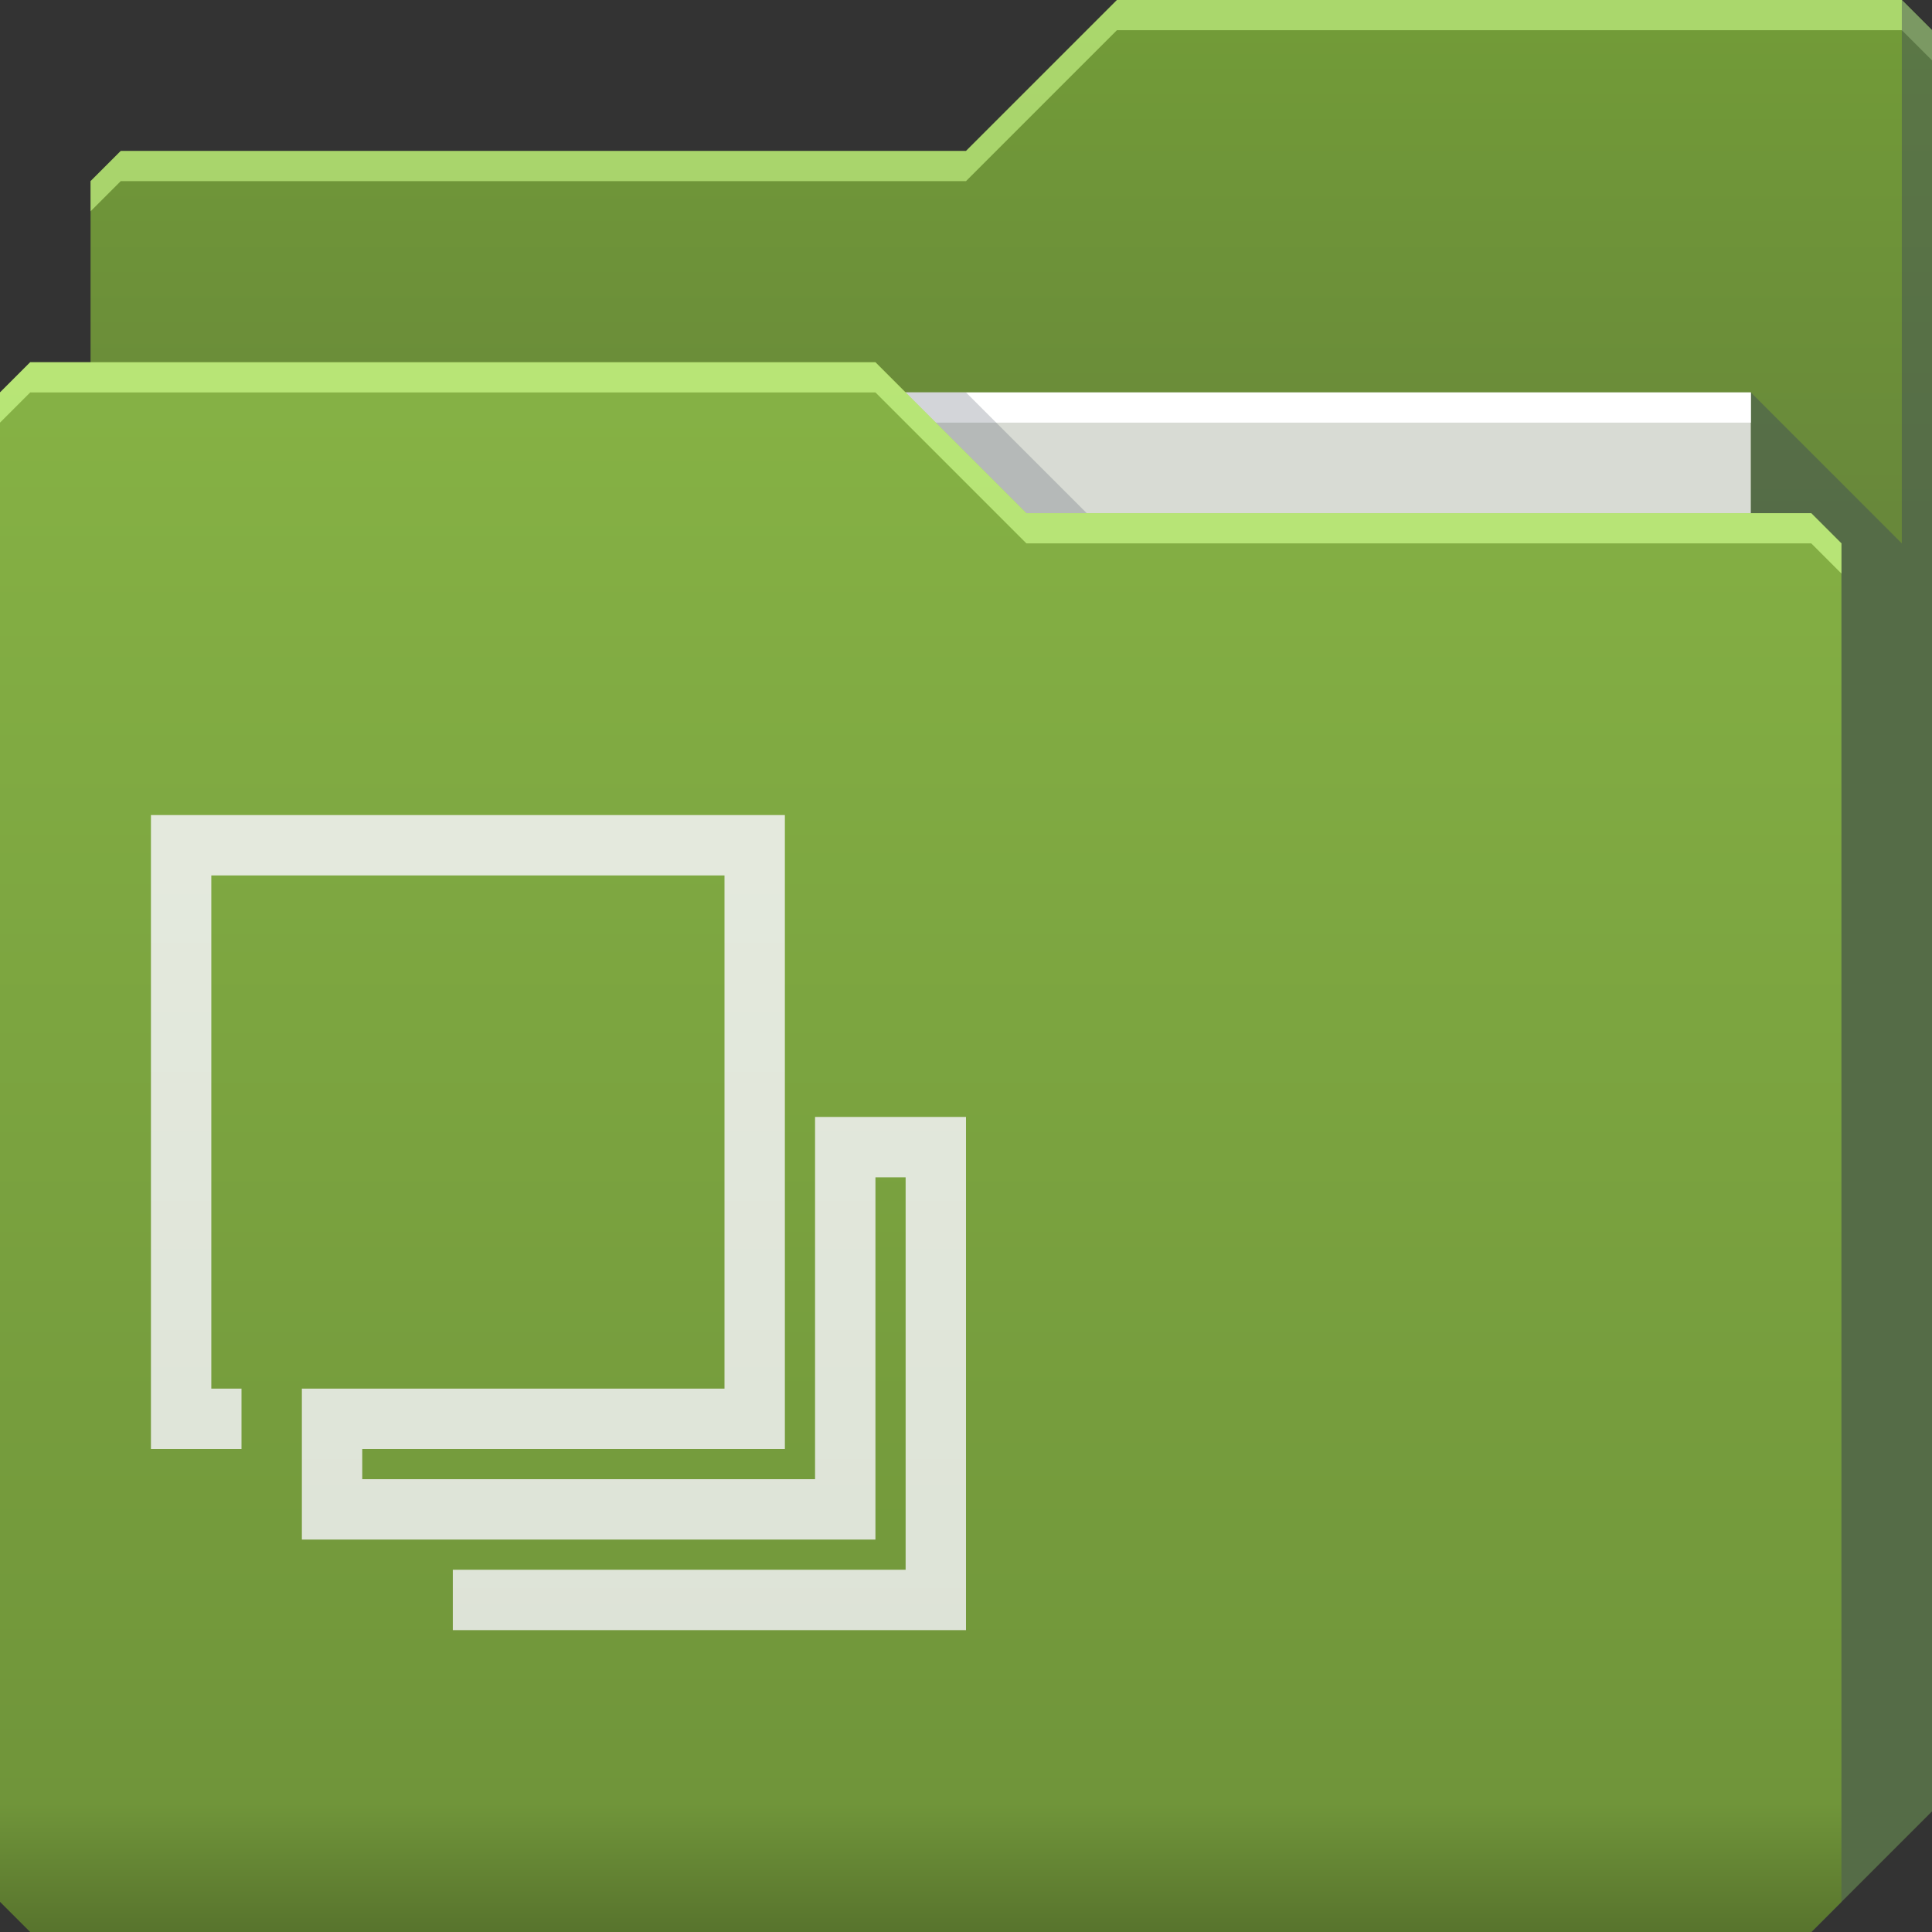 <?xml version="1.0" encoding="UTF-8" standalone="no"?>
<!-- Created with Inkscape (http://www.inkscape.org/) -->

<svg
   xmlns:dc="http://purl.org/dc/elements/1.1/"
   xmlns:cc="http://creativecommons.org/ns#"
   xmlns:rdf="http://www.w3.org/1999/02/22-rdf-syntax-ns#"
   xmlns:svg="http://www.w3.org/2000/svg"
   xmlns="http://www.w3.org/2000/svg"
   xmlns:xlink="http://www.w3.org/1999/xlink"
   xmlns:sodipodi="http://sodipodi.sourceforge.net/DTD/sodipodi-0.dtd"
   xmlns:inkscape="http://www.inkscape.org/namespaces/inkscape"
   id="svg13094"
   height="64"
   width="64"
   version="1.1"
   inkscape:version="0.48.4 r9939"
   sodipodi:docname="folder-activities.svg"
   inkscape:export-filename="folder.png"
   inkscape:export-xdpi="90"
   inkscape:export-ydpi="90">
  <rect width="100%" height="100%" fill="#333333" stroke="none"/>
  <sodipodi:namedview
     pagecolor="#ffffff"
     bordercolor="#666666"
     borderopacity="1"
     objecttolerance="10"
     gridtolerance="10"
     guidetolerance="10"
     inkscape:pageopacity="0"
     inkscape:pageshadow="2"
     inkscape:window-width="1920"
     inkscape:window-height="1022"
     id="namedview46"
     showgrid="true"
     inkscape:snap-bbox="true"
     inkscape:bbox-paths="true"
     inkscape:bbox-nodes="true"
     inkscape:snap-bbox-edge-midpoints="true"
     inkscape:snap-bbox-midpoints="true"
     inkscape:snap-nodes="true"
     inkscape:object-paths="true"
     inkscape:snap-intersection-paths="true"
     inkscape:object-nodes="true"
     inkscape:snap-smooth-nodes="true"
     inkscape:snap-midpoints="true"
     inkscape:snap-object-midpoints="true"
     inkscape:snap-center="true"
     fit-margin-top="0"
     fit-margin-left="0"
     fit-margin-right="0"
     fit-margin-bottom="0"
     inkscape:zoom="14.75"
     inkscape:cx="46.407151"
     inkscape:cy="26.380913"
     inkscape:window-x="-5"
     inkscape:window-y="23"
     inkscape:window-maximized="1"
     inkscape:current-layer="svg13094"
     showguides="true"
     inkscape:guide-bbox="true"
     inkscape:snap-page="true"
     inkscape:snap-global="true">
    <inkscape:grid
       type="xygrid"
       id="grid3023"
       empspacing="5"
       visible="true"
       enabled="true"
       snapvisiblegridlinesonly="true"
       originx="-80px"
       originy="-75px" />
  </sodipodi:namedview>
  <defs
     id="defs11">
    <linearGradient
       id="linearGradient3791">
      <stop
         id="stop3793"
         offset="0"
         style="stop-color:#68883a;stop-opacity:1" />
      <stop
         id="stop3795"
         offset="1"
         style="stop-color:#729b38;stop-opacity:1" />
    </linearGradient>
    <linearGradient
       inkscape:collect="always"
       xlink:href="#linearGradient3783"
       id="linearGradient3134"
       gradientUnits="userSpaceOnUse"
       x1="29.875"
       y1="64.082"
       x2="29.875"
       y2="12.082"
       gradientTransform="translate(0.625,-0.082)" />
    <linearGradient
       id="linearGradient3783">
      <stop
         id="stop3785"
         offset="0"
         style="stop-color:#58742d;stop-opacity:1" />
      <stop
         style="stop-color:#70953a;stop-opacity:1"
         offset="0.082"
         id="stop3787" />
      <stop
         id="stop3789"
         offset="1"
         style="stop-color:#86b245;stop-opacity:1" />
    </linearGradient>
    <linearGradient
       inkscape:collect="always"
       xlink:href="#linearGradient3784-9"
       id="linearGradient3790-5"
       x1="22"
       y1="64"
       x2="22"
       y2="12"
       gradientUnits="userSpaceOnUse" />
    <linearGradient
       inkscape:collect="always"
       id="linearGradient3784-9">
      <stop
         style="stop-color:#d9dfd2;stop-opacity:1"
         offset="0"
         id="stop3786-2" />
      <stop
         id="stop3792-3"
         offset="0.096"
         style="stop-color:#dce2d6;stop-opacity:1" />
      <stop
         style="stop-color:#e8ede1;stop-opacity:1"
         offset="1"
         id="stop3788-9" />
    </linearGradient>
    <linearGradient
       y2="32.976"
       x2="77.278"
       y1="48.976"
       x1="77.278"
       gradientTransform="translate(-33,-31.976)"
       gradientUnits="userSpaceOnUse"
       id="linearGradient4090"
       xlink:href="#linearGradient3791"
       inkscape:collect="always" />
    <linearGradient
       inkscape:collect="always"
       xlink:href="#linearGradient3784-9-5"
       id="linearGradient3790-5-2"
       x1="22"
       y1="64"
       x2="22"
       y2="12"
       gradientUnits="userSpaceOnUse" />
    <linearGradient
       inkscape:collect="always"
       id="linearGradient3784-9-5">
      <stop
         style="stop-color:#d9dfd2;stop-opacity:1"
         offset="0"
         id="stop3786-2-8" />
      <stop
         id="stop3792-3-6"
         offset="0.096"
         style="stop-color:#dce2d6;stop-opacity:1" />
      <stop
         style="stop-color:#e8ede1;stop-opacity:1"
         offset="1"
         id="stop3788-9-4" />
    </linearGradient>
  </defs>
  <path
     sodipodi:nodetypes="cccccccccc"
     inkscape:connector-curvature="0"
     id="path3833"
     d="m 3,6 -10e-8,58 L 60,64 64,60 64,1 63,0 37,0 32,5 4,5 z"
     style="fill:url(#linearGradient4090);fill-opacity:1;fill-rule:nonzero;stroke:none" />
  <path
     inkscape:connector-curvature="0"
     id="path3800"
     d="M 37,0 32,5 4,5 3,6 3,7 4,6 32,6 37,1 63,1 64,2 64,1 63,0 37,0 z"
     style="color:#000000;fill:#d1ff8f;fill-opacity:0.595;fill-rule:nonzero;stroke:none;stroke-width:1;marker:none;visibility:visible;display:inline;overflow:visible;enable-background:accumulate" />
  <path
     style="fill:#d8dbd4;fill-opacity:1;fill-rule:nonzero"
     inkscape:connector-curvature="0"
     id="path3920"
     d="m 7,13 51,0 0,31 -51,0 z"
     sodipodi:nodetypes="ccccc" />
  <path
     style="fill:#3e4959;fill-opacity:0.432"
     inkscape:connector-curvature="0"
     d="m 58,13 0,51 2,0 4,-4 0,-59 -1,-1 0,18 z"
     id="path3802"
     sodipodi:nodetypes="cccccccc" />
  <path
     sodipodi:nodetypes="ccccc"
     style="fill:#ffffff;fill-opacity:1;fill-rule:nonzero"
     d="m 7,13 51,0 0,1 -51,0 z"
     id="path4253"
     inkscape:connector-curvature="0" />
  <path
     sodipodi:nodetypes="ccccc"
     inkscape:connector-curvature="0"
     id="path3982"
     d="m 30,13 4,4 2,0 -4,-4 z"
     style="color:#000000;fill:#3e4959;fill-opacity:0.23;fill-rule:nonzero;stroke-width:1;stroke-linecap:butt;stroke-linejoin:miter;stroke-miterlimit:4;stroke-opacity:1;stroke-dasharray:none;stroke-dashoffset:0;marker:none;visibility:visible;display:inline;overflow:visible;enable-background:accumulate" />
  <path
     inkscape:export-ydpi="90"
     inkscape:export-xdpi="90"
     sodipodi:nodetypes="ccccccccccc"
     style="fill:url(#linearGradient3134);fill-opacity:1;fill-rule:nonzero"
     inkscape:connector-curvature="0"
     d="m 0,13 0,50 1,1 59,0 1,-1 0,-45 -1,-1 -26,1e-6 -5,-5 L 1,12 z"
     id="path3916" />
  <path
     inkscape:connector-curvature="0"
     id="path3046"
     d="m 1,12 -1,1 0,1 1,-1 28,0 5,5 26,0 1,1 0,-1 -1,-1 -26,0 -5,-5 -28,0 z"
     style="fill:#d1ff8f;fill-opacity:0.666;fill-rule:nonzero" />
  <path
     style="font-size:medium;font-style:normal;font-variant:normal;font-weight:normal;font-stretch:normal;text-indent:0;text-align:start;text-decoration:none;line-height:normal;letter-spacing:normal;word-spacing:normal;text-transform:none;direction:ltr;block-progression:tb;writing-mode:lr-tb;text-anchor:start;baseline-shift:baseline;color:#000000;fill:url(#linearGradient3790-5-2);fill-opacity:1;stroke:none;stroke-width:1;marker:none;visibility:visible;display:inline;overflow:visible;enable-background:accumulate;font-family:Sans;-inkscape-font-specification:Sans;fill-rule:nonzero"
     d="m 5,27 0,1 0,19 0,1 1,0 2,0 0,-2 -1,0 0,-17 17,0 0,17 -13,0 -1,0 0,1 0,3 0,1 1,0 17,0 1,0 0,-1 0,-11 1,0 0,13 -15,0 0,2 16,0 1,0 0,-1 0,-15 0,-1 -1,0 -3,0 -1,0 0,1 0,11 -15,0 0,-1 13,0 1,0 0,-1 0,-19 0,-1 -1,0 -19,0 -1,0 z"
     id="rect2995"
     inkscape:connector-curvature="0" />
</svg>
